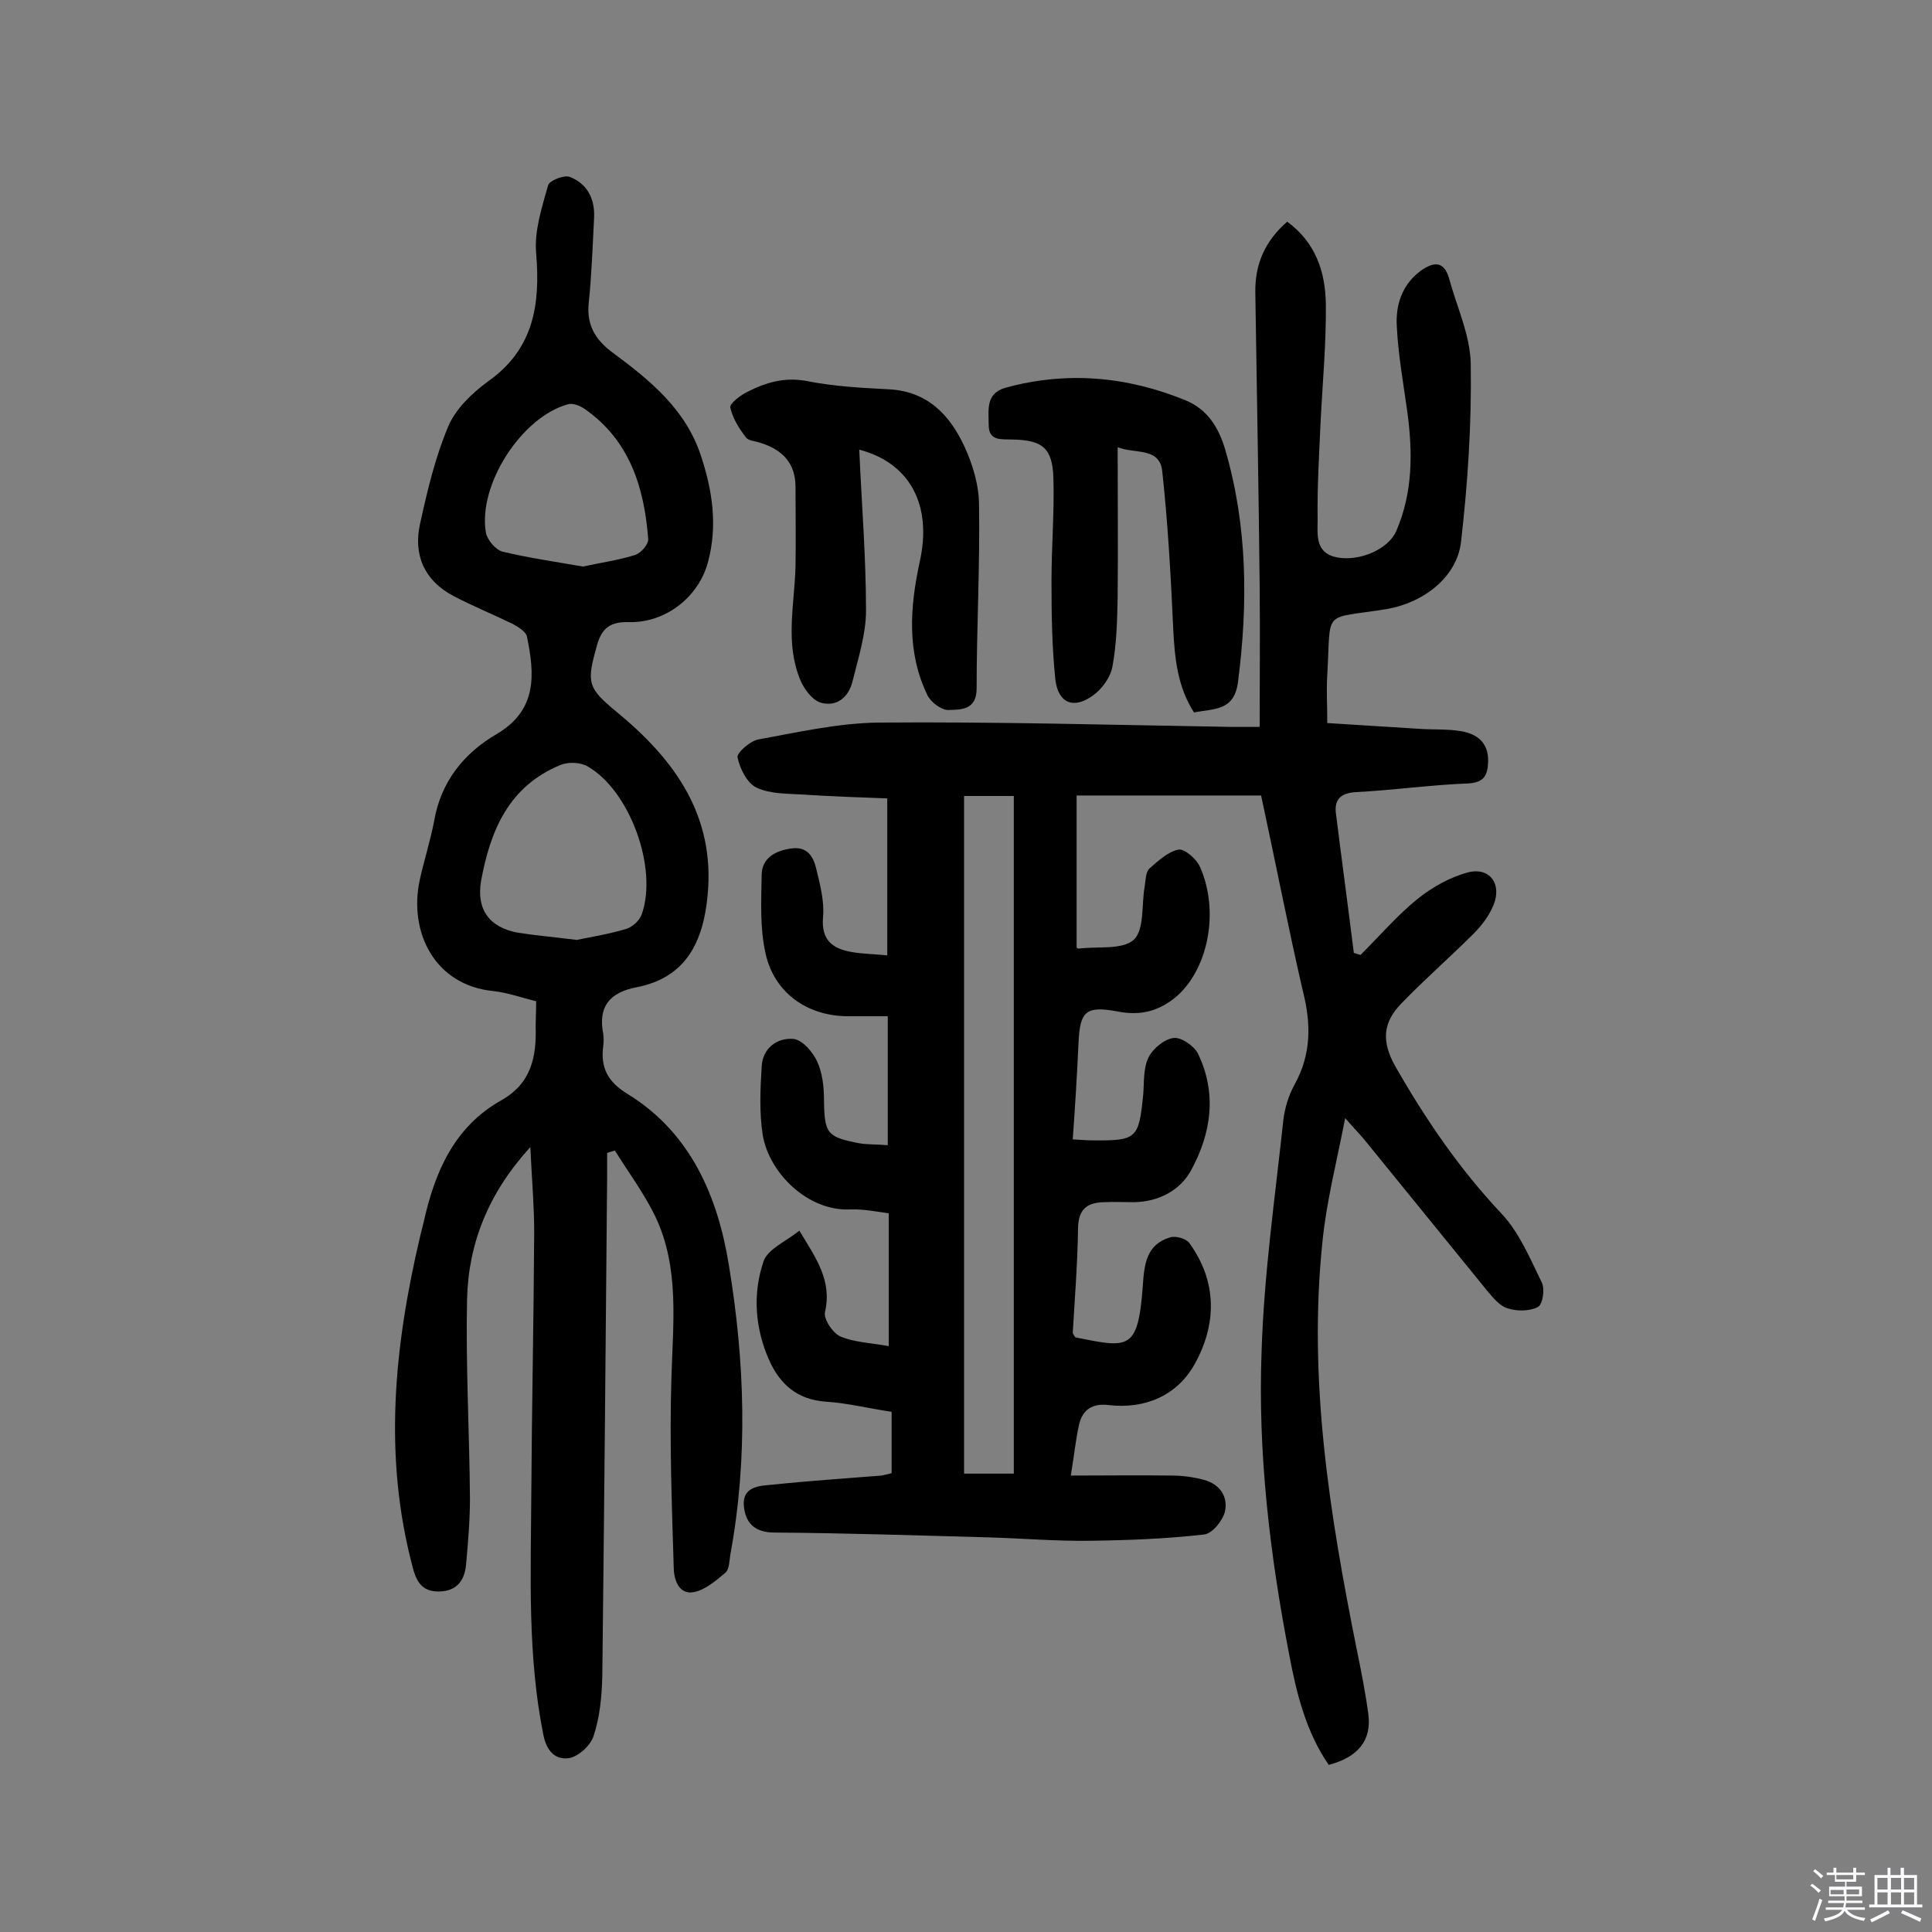 <svg enable-background="new 0 0 400 400" viewBox="0 0 400 400" xmlns="http://www.w3.org/2000/svg"><rect x="0" y="0" width="400" height="400" fill="#808080" stroke="none"/><path d="m374.8 390.4.4-.4c.7.5 1.3 1 1.8 1.4l-.5.5c-.5-.6-1.1-1.1-1.7-1.5zm1 7.3-.6-.3c.5-1.4 1.1-2.8 1.5-4.3.2.1.4.2.6.3-.5 1.3-1 2.8-1.5 4.3zm-.4-10.3.4-.4c.4.3 1 .8 1.7 1.4l-.5.5c-.4-.5-1-1-1.6-1.5zm2.5.3h1.7v-1h.6v1h3.5v-1h.6v1h1.8v.5h-1.8v1.4h-2v1h3.2v2h-3.2v.9h3.3v.5h-3.4c0 .3-.1.6-.1.9h4v.5h-3.7c.7.9 1.9 1.5 3.8 1.7-.1.2-.2.4-.3.6-2.1-.4-3.5-1.1-4-2.1-.4 1-1.8 1.7-4 2.2-.1-.2-.2-.4-.3-.6 2.1-.4 3.4-1 3.8-1.8h-3.4v-.5h3.6c.1-.3.1-.6.2-.9h-3.3v-.5h3.4c0-.3 0-.6 0-.9h-3.2v-2h3.3v-1h-2.1v-1.4h-1.7v-.5zm1.1 3.5v1h2.7c0-.3 0-.4 0-.4 0-.1 0-.2 0-.2 0-.1 0-.2 0-.3h-2.7zm1.2-3v.9h3.5v-.9zm4.7 3h-2.6v.6.4h2.6z" fill="#fbfafc"/><path d="m393.6 386.7h.6v1.5h2.7v6.1h1.1v.6h-11v-.6h1.1v-6.1h2.7v-1.5h.6v1.5h2.1v-1.5zm-2.7 8.8.4.6c-1.2.6-2.5 1.3-3.8 1.9-.1-.2-.2-.4-.3-.6 1.2-.6 2.5-1.2 3.7-1.9zm-2.2-6.7v2.4h2.1v-2.4zm0 3v2.5h2.1v-2.5zm2.8-3v2.4h2.1v-2.4zm0 3v2.5h2.1v-2.5zm6 6.1c-1.4-.7-2.7-1.3-3.9-1.8l.3-.6c1.5.6 2.7 1.2 3.9 1.7zm-1.2-9.1h-2.1v2.4h2.1zm-2.1 3v2.5h2.1v-2.5z" fill="#fbfafc"/><g fill="#010000"><path d="m261.1 164.7c-12.3 0-24.9 0-38.2 0v31.5c-.1-.1.2.2.4.2 3.9-.5 9 .3 11.4-1.8 2.3-2.1 1.6-7.3 2.3-11.1.2-1.3.2-3 1-3.7 1.8-1.6 3.9-3.5 6-3.9 1.3-.2 3.8 2 4.5 3.7 4.3 9.9 1.2 22.6-6.2 27.7-3.5 2.4-6.9 2.9-11 2.1-6.5-1.2-7.7 0-8 6.4-.3 6.6-.7 13.2-1.2 20.1 1.7.1 3 .2 4.2.2 9.1.1 9.5-.4 10.4-9.6.2-2.6 0-5.4 1.1-7.6.9-1.8 3.3-3.8 5.2-4 1.5-.2 4.2 1.6 5 3.2 4 8.2 2.8 16.5-1.4 24.2-2.3 4.2-6.7 6.5-11.8 6.6-2.1 0-4.2-.1-6.3 0-3.4.1-5.2 1.4-5.3 5.3-.1 7.4-.7 14.9-1.1 21.8.4.7.5.9.6.9 11 2.2 12.9 2.8 13.9-10.6.3-4.5.7-8.6 5.6-10.1 1.1-.4 3.3.2 4 1.1 5.9 8.1 5.7 17 1.1 25.2-3.6 6.4-10.2 9.3-17.8 8.4-3.4-.4-5.4 1-6.1 4.1s-1 6.3-1.7 10.5c7.4 0 14.2-.1 20.9 0 2.2 0 4.5.3 6.7.9 3.3.9 5 3.5 4.3 6.6-.5 1.9-2.6 4.5-4.3 4.7-7.9.9-15.8 1.2-23.7 1.3-7 .1-13.9-.5-20.9-.7-14.8-.4-29.5-.9-44.3-1-4.3 0-6.1-2.1-6.4-5.6-.3-3.9 3.2-4.1 5.8-4.3 7.6-.8 15.2-1.3 22.7-1.9.6-.1 1.2-.3 2.1-.5 0-4.2 0-8.4 0-12.7-4.7-.7-9.1-1.8-13.6-2.1-6-.4-9.6-3.7-11.8-8.7-2.9-6.6-3.4-13.7-1.1-20.4.9-2.5 4.5-4 7.4-6.3 3.5 5.8 6.8 10.3 5.3 16.9-.3 1.4 1.6 4.3 3.2 5 2.8 1.2 6.1 1.3 10 2 0-9.5 0-18.2 0-27.5-2.3-.3-5.1-.9-8-.8-8.7.4-16.8-7.5-18.1-15.5-.7-4.6-.5-9.4-.2-14.1.2-3.8 3.2-6 6.6-5.7 1.8.2 4 2.7 4.9 4.7 1.1 2.4 1.4 5.3 1.4 8 .1 6.9.6 7.6 7.3 8.9 1.7.3 3.5.2 5.9.4 0-9 0-17.5 0-26.7-2.5 0-5.3 0-8.2 0-8.4 0-15.3-4.8-17.1-13-1.2-5.3-.9-10.9-.8-16.4.1-3.3 2.7-4.8 5.9-5.3 3.5-.6 4.8 1.6 5.4 4.2.8 3.3 1.7 6.7 1.4 10-.4 4.8 2 6.5 5.9 7.2 2.2.4 4.4.4 7.4.7 0-10.8 0-21.3 0-32.5-5.4-.2-11.5-.4-17.5-.8-3.2-.2-6.7-.1-9.5-1.4-2-.9-3.5-3.9-4-6.3-.2-.9 2.6-3.4 4.3-3.7 8.2-1.5 16.6-3.4 24.9-3.5 24.3-.2 48.7.5 73.1.9h5.8c0-9.9.1-19.5 0-29-.2-20.3-.6-40.6-.9-60.9-.1-5.9 2-10.7 6.6-14.7 5.9 4.3 7.9 10.4 8 17 .1 8.2-.7 16.5-1.1 24.8-.3 6.6-.7 13.3-.6 19.9 0 3-.6 6.9 4 7.8 4.7.9 10.7-1.7 12.3-5.5 3.4-7.9 3.4-16.1 2.3-24.4-.8-5.9-1.9-11.8-2.2-17.8-.3-4.4 1-8.7 4.9-11.6 2.5-1.8 4.8-2.3 5.9 1.5 1.6 5.9 4.4 11.8 4.5 17.7.2 12.3-.6 24.6-2 36.8-.8 7.4-7.8 12.7-15.4 14-13.5 2.2-11.5-.3-12.3 13.6-.2 3.1 0 6.2 0 10 6.4.4 12.8.8 19.1 1.2 2.9.2 5.9 0 8.7.5 3.3.6 5.6 2.4 5.5 6.3-.1 2.8-.8 4.3-4.1 4.5-7.8.3-15.5 1.4-23.3 1.8-3.2.2-4.5 1.6-4.1 4.5 1.2 9.6 2.5 19.2 3.7 28.8.5.1.9.3 1.4.4 3.9-3.9 7.6-8.2 11.8-11.6 3-2.4 6.7-4.5 10.5-5.5 4.5-1.1 7 2.5 5.2 6.8-.9 2.2-2.4 4.2-4.1 5.9-4.9 4.9-10.2 9.5-15 14.5-3.7 3.8-4.2 7.7-1.2 13 6.3 11 13.3 21.3 22.1 30.6 3.6 3.9 5.8 9.2 8.2 14.1.7 1.4.2 4.6-.8 5.1-1.7.9-4.3.9-6.2.3-1.5-.4-2.9-2-4-3.3-8.4-10.3-16.8-20.7-25.2-31-1.1-1.4-2.3-2.6-4.5-5.1-1.8 9.3-3.9 17.4-4.7 25.6-3 28.6 1.5 56.5 7.1 84.4.9 4.4 1.8 8.9 2.4 13.4.7 5.4-2.1 8.9-8.2 10.5-4.7-6.8-6.7-14.9-8.2-22.9-4-20.7-6.5-41.7-5.7-62.8.5-16 2.8-31.9 4.5-47.8.3-2.5 1.1-5.1 2.3-7.3 3.5-6.3 3.5-12.6 1.7-19.6-3-13-5.6-26.4-8.6-40.3zm-51.2 140.4c0-47 0-93.6 0-140.3-3.8 0-6.9 0-10.3 0v140.3z"/><path d="m111 207.3c-3.2-.8-6-1.8-8.8-2.1-12.3-1.2-17.6-12.3-15.3-23 .9-4.1 2.2-8.1 3-12.3 1.4-8.1 6.2-14 12.9-17.9 8.5-5 7.9-12.4 6.3-20.2-.2-1-1.8-2-2.9-2.6-4.1-2-8.3-3.7-12.3-5.8-6.1-3.2-8.4-8.6-6.9-15.1 1.5-6.8 3.1-13.6 5.8-20 1.5-3.6 4.9-6.9 8.2-9.3 9.5-6.7 10.9-15.9 10-26.6-.4-4.6 1.2-9.5 2.5-14.1.3-.9 3.2-2.1 4.4-1.7 3.7 1.4 5.3 4.6 5.1 8.5-.3 5.8-.5 11.7-1.1 17.5-.5 4.5 1.2 7.6 4.8 10.3 7.7 5.7 15.2 11.7 18.4 21.4 2.4 7.2 3.5 14.5 1.5 22-1.9 7.3-8.8 12.7-16.4 12.5-3.8-.1-5.6 1.2-6.6 4.8-2.2 7.8-2 8.8 4.2 13.9 11.9 9.8 20.3 21.4 18.7 37.9-.9 9.5-4.4 17-14.7 19-5.7 1.1-8 4.1-6.9 9.7.1.8.1 1.6 0 2.4-.6 4.6.9 7.5 5.2 10.1 12.9 8 18.5 21.1 20.8 35.3 3.3 19.9 4 40 .3 60-.2 1.3-.2 3-1 3.7-1.9 1.6-4.1 3.5-6.4 4-3.1.7-4.2-2.3-4.3-4.7-.4-13.1-.9-26.2-.5-39.3.3-11.5 1.8-23.1-3.4-33.9-2.3-4.7-5.5-9-8.3-13.5-.5.2-1.1.3-1.6.5v5c-.3 34.4-.6 68.9-1 103.3-.1 4.2-.5 8.5-1.8 12.4-.6 2-3.2 4.3-5.1 4.6-2.7.4-4.6-1.3-5.3-4.8-3.3-16.4-2.6-33-2.5-49.5.1-18.2.5-36.3.6-54.5 0-5.6-.5-11.2-.8-17.7-8.6 9.4-12.8 19.8-13.1 31.4-.3 13.8.5 27.6.6 41.4 0 4.5-.4 9-.8 13.6-.3 3.3-1.9 5.5-5.5 5.6-3.3.1-4.7-1.7-5.5-4.8-6.2-23.1-3.9-45.9 1.5-68.8.2-.9.5-1.9.7-2.8 2.3-10.4 6.3-19.8 16.1-25.3 6.2-3.5 7.3-9 7.1-15.3 0-1.3.1-2.9.1-5.2zm8.4-12.7c2.9-.6 6.7-1.2 10.3-2.3 1.3-.4 2.8-1.8 3.2-3.1 3.3-9.5-2.5-25.5-11.2-30.5-1.5-.9-4.1-1-5.7-.3-10.7 4.4-14.5 13.6-16.4 24-1 5.9 1.7 9.6 7.6 10.7 3.8.6 7.5.9 12.2 1.5zm1.3-77.3c3.6-.8 7.3-1.3 10.8-2.4 1.2-.4 2.8-2.2 2.7-3.3-.8-10.6-3.8-20.4-13.1-26.9-1-.7-2.5-1.3-3.5-1-9.6 2.6-18.7 16.7-17 26.6.3 1.5 2 3.5 3.4 3.9 5.4 1.3 11 2.1 16.7 3.1z"/><path d="m231.4 92.6c0 10.9.1 20.9 0 31-.1 4.8-.2 9.7-1.1 14.5-.4 2.1-2.1 4.5-3.9 5.8-4 3-7.3 1.8-7.9-3.2-.7-6.7-.8-13.6-.8-20.3 0-7.1.6-14.3.4-21.4-.2-6.2-2.2-7.9-8.5-8-2.2-.1-4.9.4-4.9-3 0-3-.7-6.5 3.4-7.7 12.7-3.5 25.2-2.4 37.4 2.6 4.6 1.9 6.9 5.8 8.2 10.3 4.6 15.8 4.7 31.9 2.6 48.1-.8 5.9-4.9 5.4-9.1 6.2-3.4-5.3-4-11.2-4.3-17.4-.5-10.9-1.1-21.9-2.3-32.8-.7-4.7-5.6-3.3-9.2-4.7z"/><path d="m177.9 93.1c.5 11.3 1.4 22.3 1.4 33.3 0 4.9-1.6 9.8-2.8 14.7-.8 3.2-3.2 5.3-6.5 4.4-1.8-.5-3.5-2.8-4.3-4.7-3.2-7.7-1.2-15.6-1-23.5.1-5.5 0-11 0-16.5 0-5-2.8-7.7-7.2-9.1-1.1-.4-2.6-.4-3.1-1.2-1.4-1.8-2.7-3.9-3.2-6.1-.2-.8 2-2.5 3.4-3.2 3.9-2 7.8-3.2 12.5-2.3 5.5 1.1 11.2 1.4 16.9 1.7 8.1.4 12.7 5.4 15.7 11.9 1.7 3.7 3 8 3 12.1.2 12.6-.5 25.3-.5 37.9 0 4.6-3.3 4.4-5.9 4.5-1.4 0-3.6-1.6-4.3-3.1-4.3-8.9-3.6-18.2-1.6-27.5 2.7-11.9-2.1-20.6-12.5-23.3z"/></g></svg>